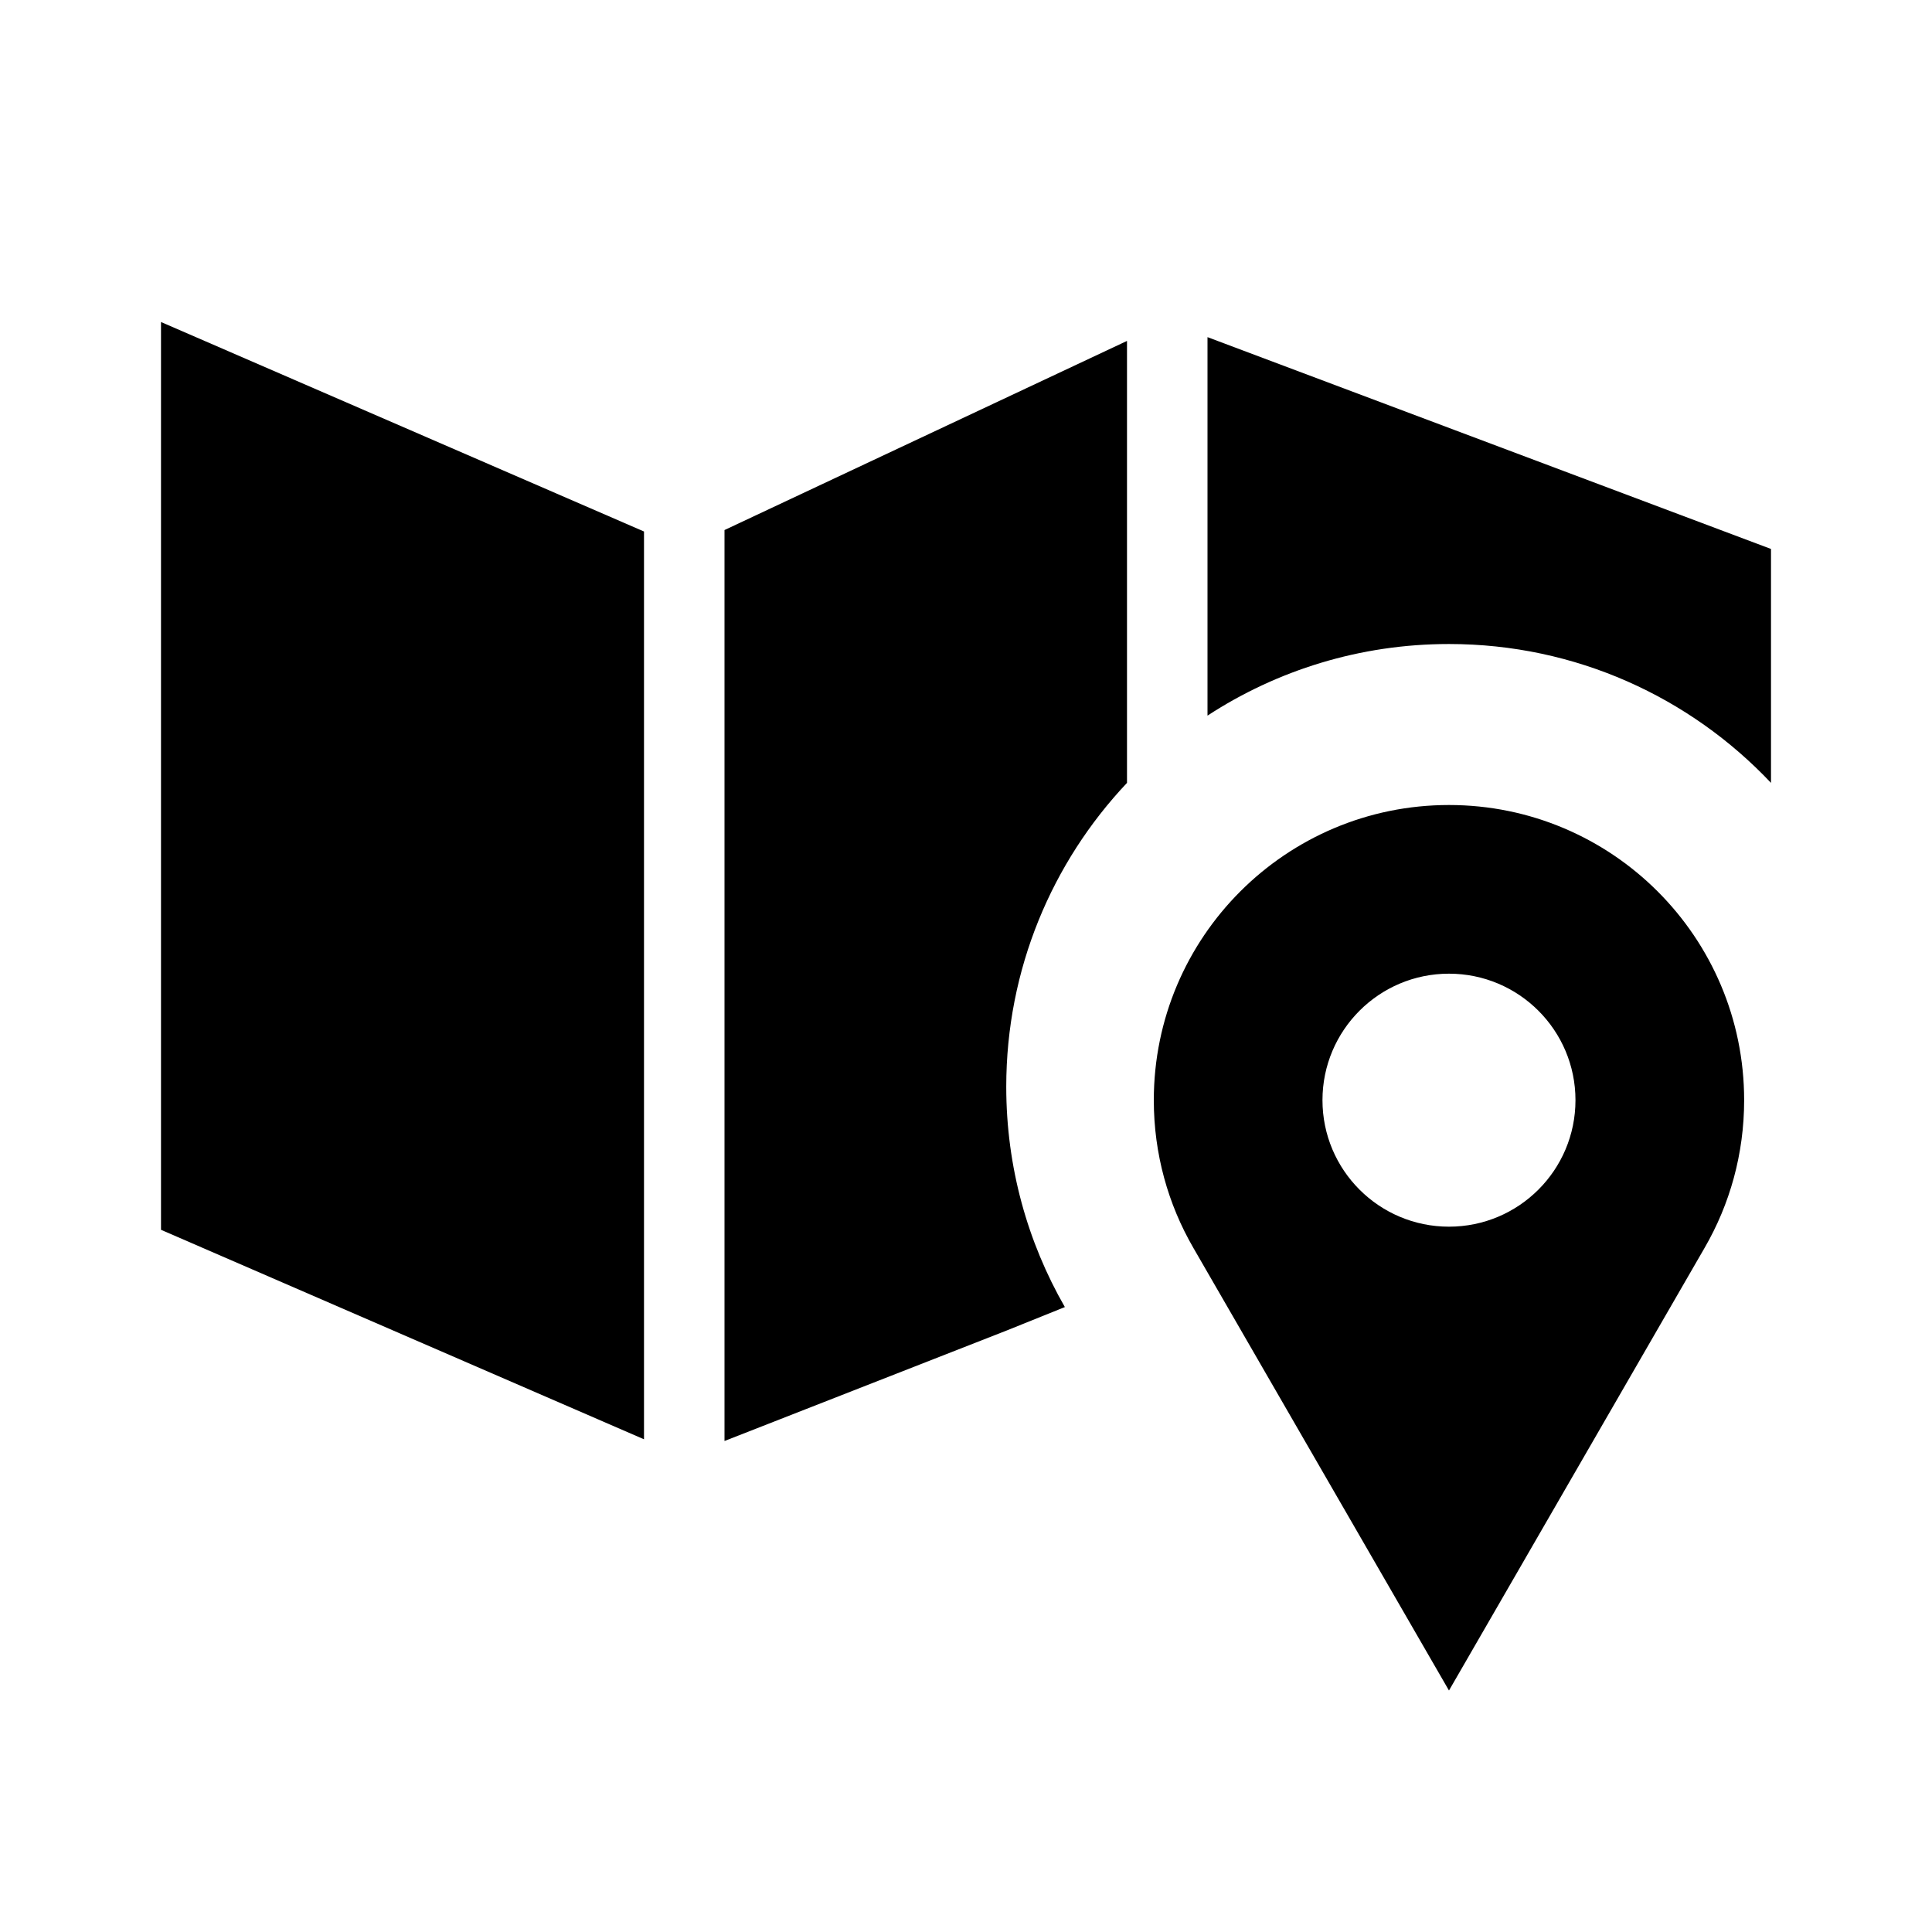 <svg xmlns="http://www.w3.org/2000/svg" width="1em" height="1em" viewBox="0 0 512 512"><path fill="currentColor" fill-rule="evenodd" d="M266.667 288.003c0 21.254 5.651 41.188 15.533 58.382l-15.442 6.22L192 381.879V140.468l106.667-50.12V207.47c-19.839 21.013-32 49.352-32 80.532M469.333 145.48v61.991c-21.392-22.66-51.711-36.802-85.333-36.802c-23.611 0-45.594 6.975-64 18.976v-100.3zM170.667 381.427V140.853l-128-55.517V325.91zm213.326-168.091c43.201 0 78.222 35.021 78.222 78.222c0 14.25-3.799 27.601-10.467 39.116c-6.668 11.514-67.755 117.329-67.755 117.329s-61.087-105.815-67.755-117.329c-6.668-11.515-10.467-24.866-10.467-39.116c0-43.201 35.021-78.222 78.222-78.222m33.523 78.222c0 18.515-15.01 33.524-33.524 33.524s-33.524-15.009-33.524-33.524c0-18.514 15.009-33.524 33.524-33.524c18.514 0 33.524 15.01 33.524 33.524" clip-rule="evenodd"/></svg>
